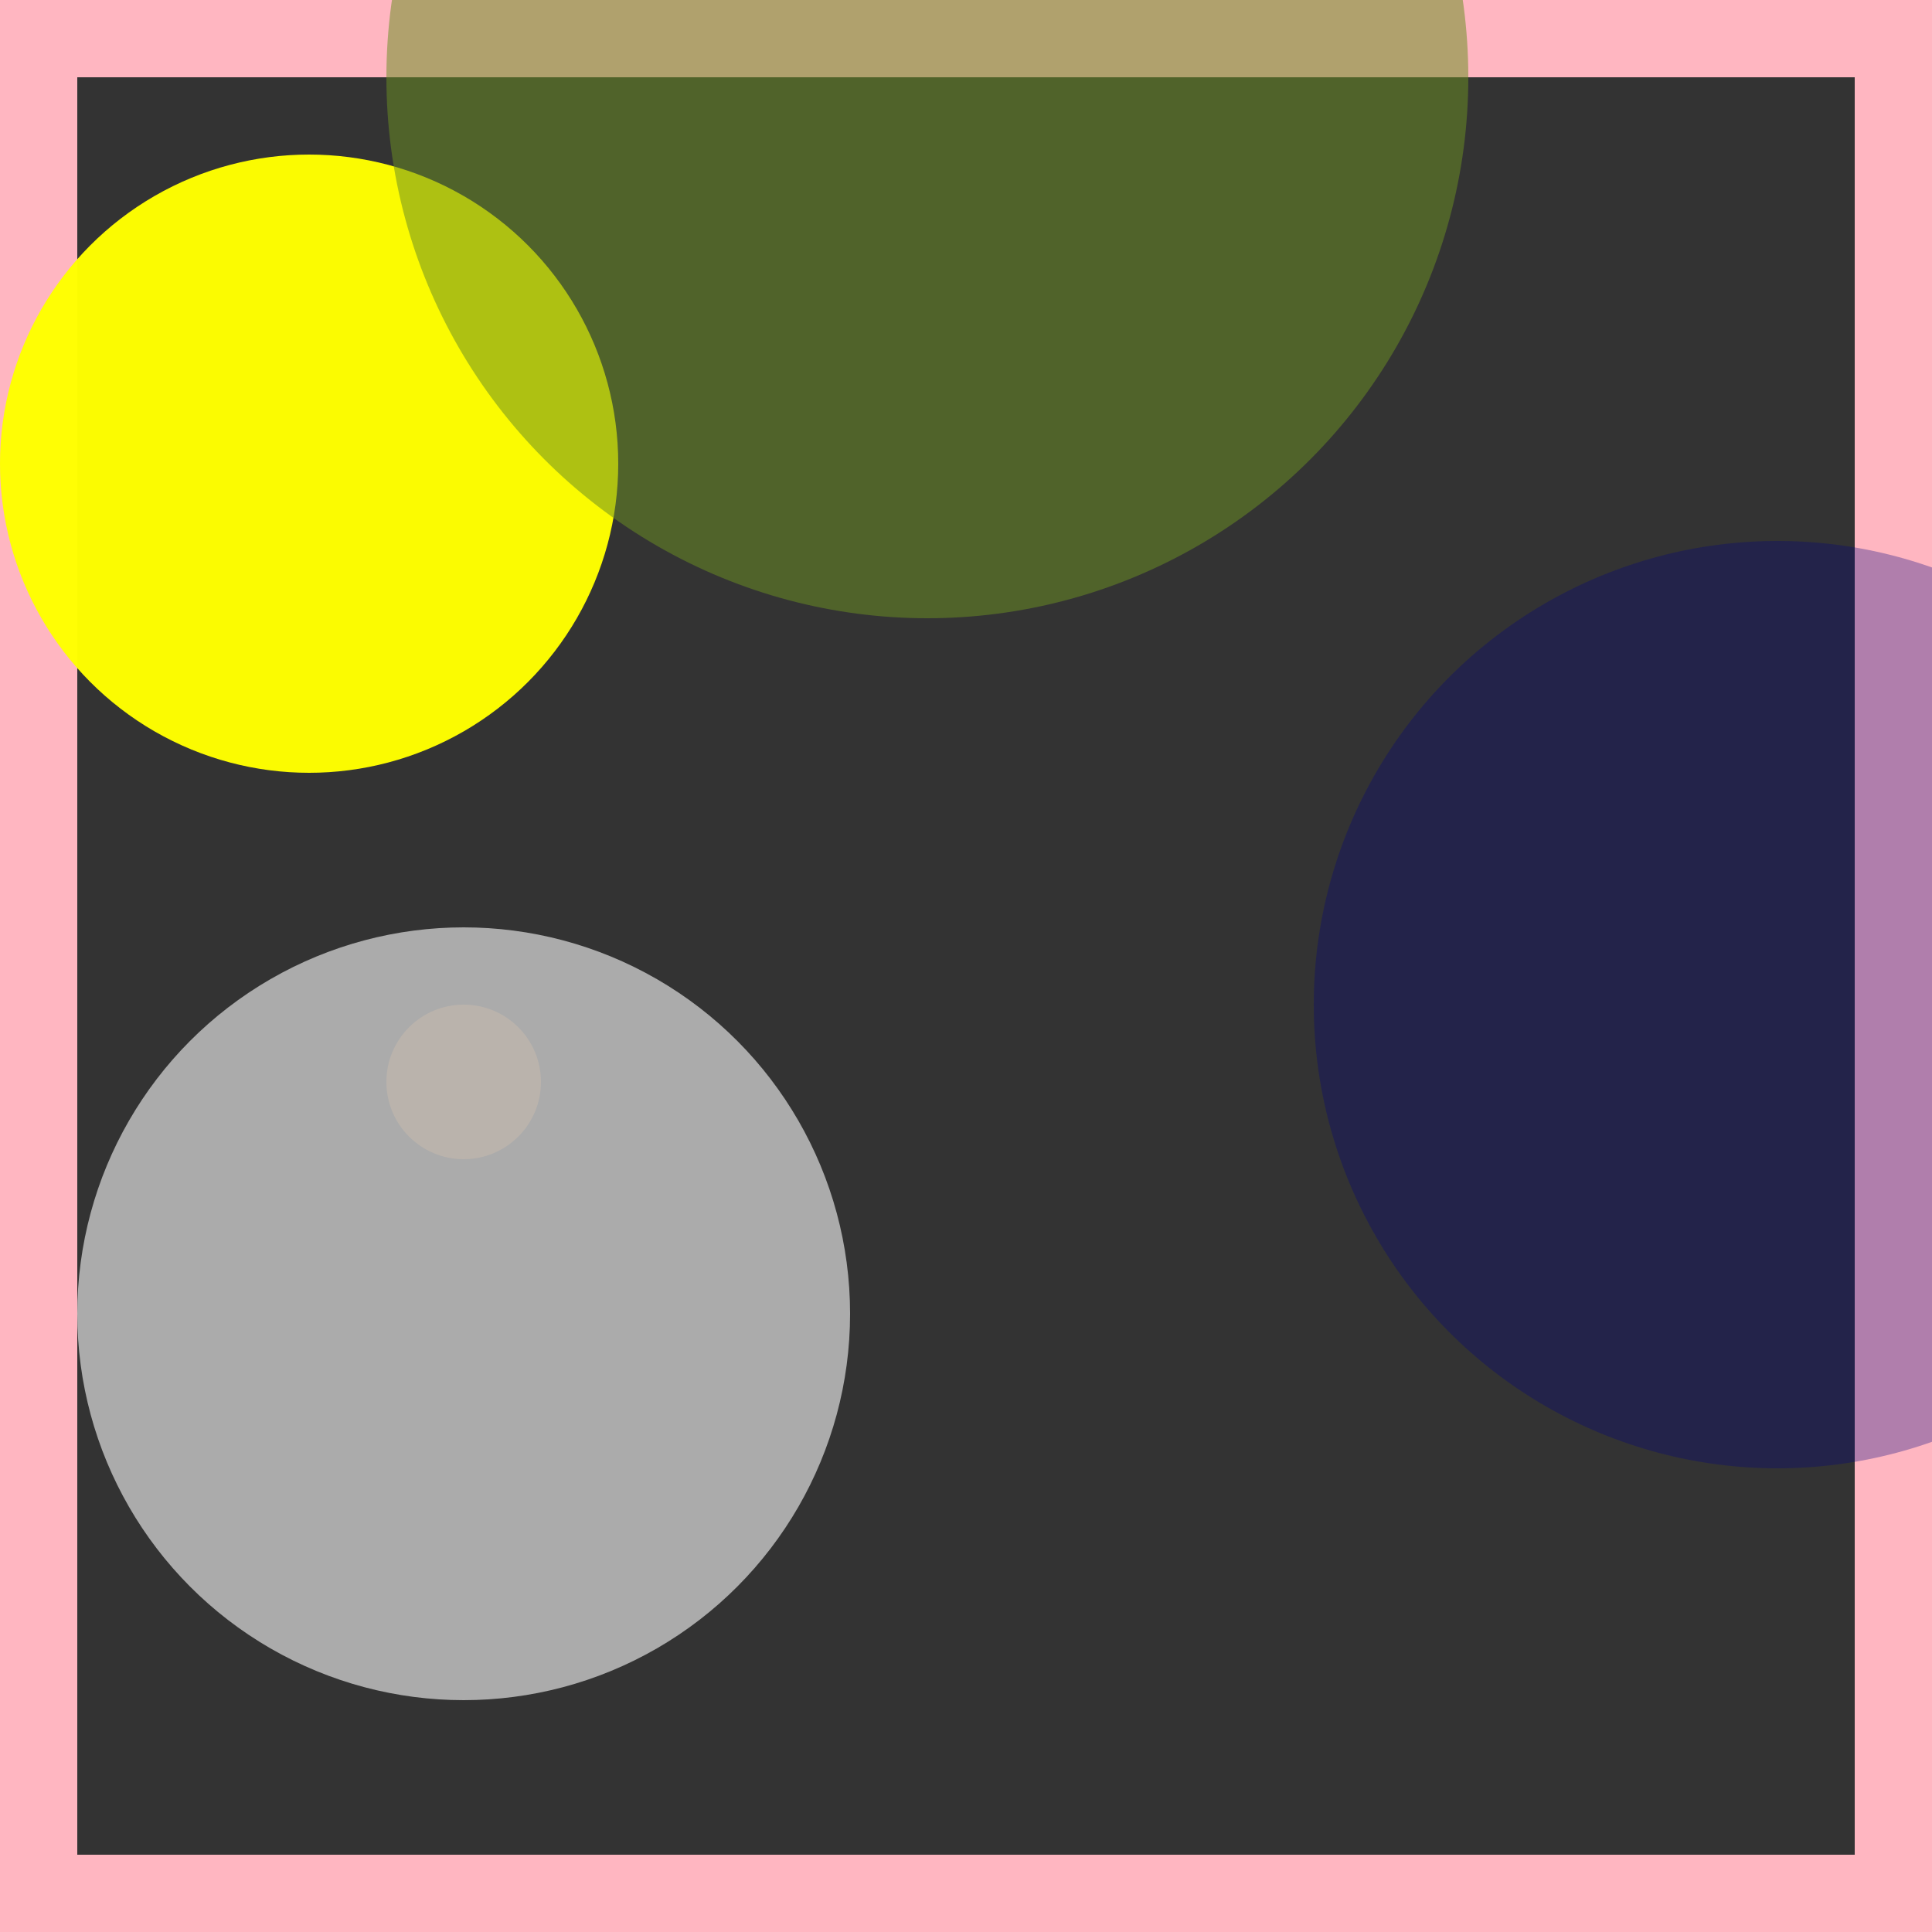 <svg viewBox="0 0 25 25" width="25" height="25" xmlns="http://www.w3.org/2000/svg"><rect x="0" y="0" width="25" height="25" fill="#333333" stroke="none"/><rect width="25" height="25" fill="none" stroke="lightpink" stroke-width="2"/>
<circle cx="6" cy="14" r="1" fill="peru" fill-opacity="0.40"/>
<circle cx="23" cy="13" r="6" fill="navy" fill-opacity="0.31"/>
<circle cx="4" cy="6" r="4" fill="yellow" fill-opacity="0.98"/>
<circle cx="12" cy="1" r="7" fill="olivedrab" fill-opacity="0.53"/>
<circle cx="6" cy="17" r="5" fill="lightgray" fill-opacity="0.75"/></svg>